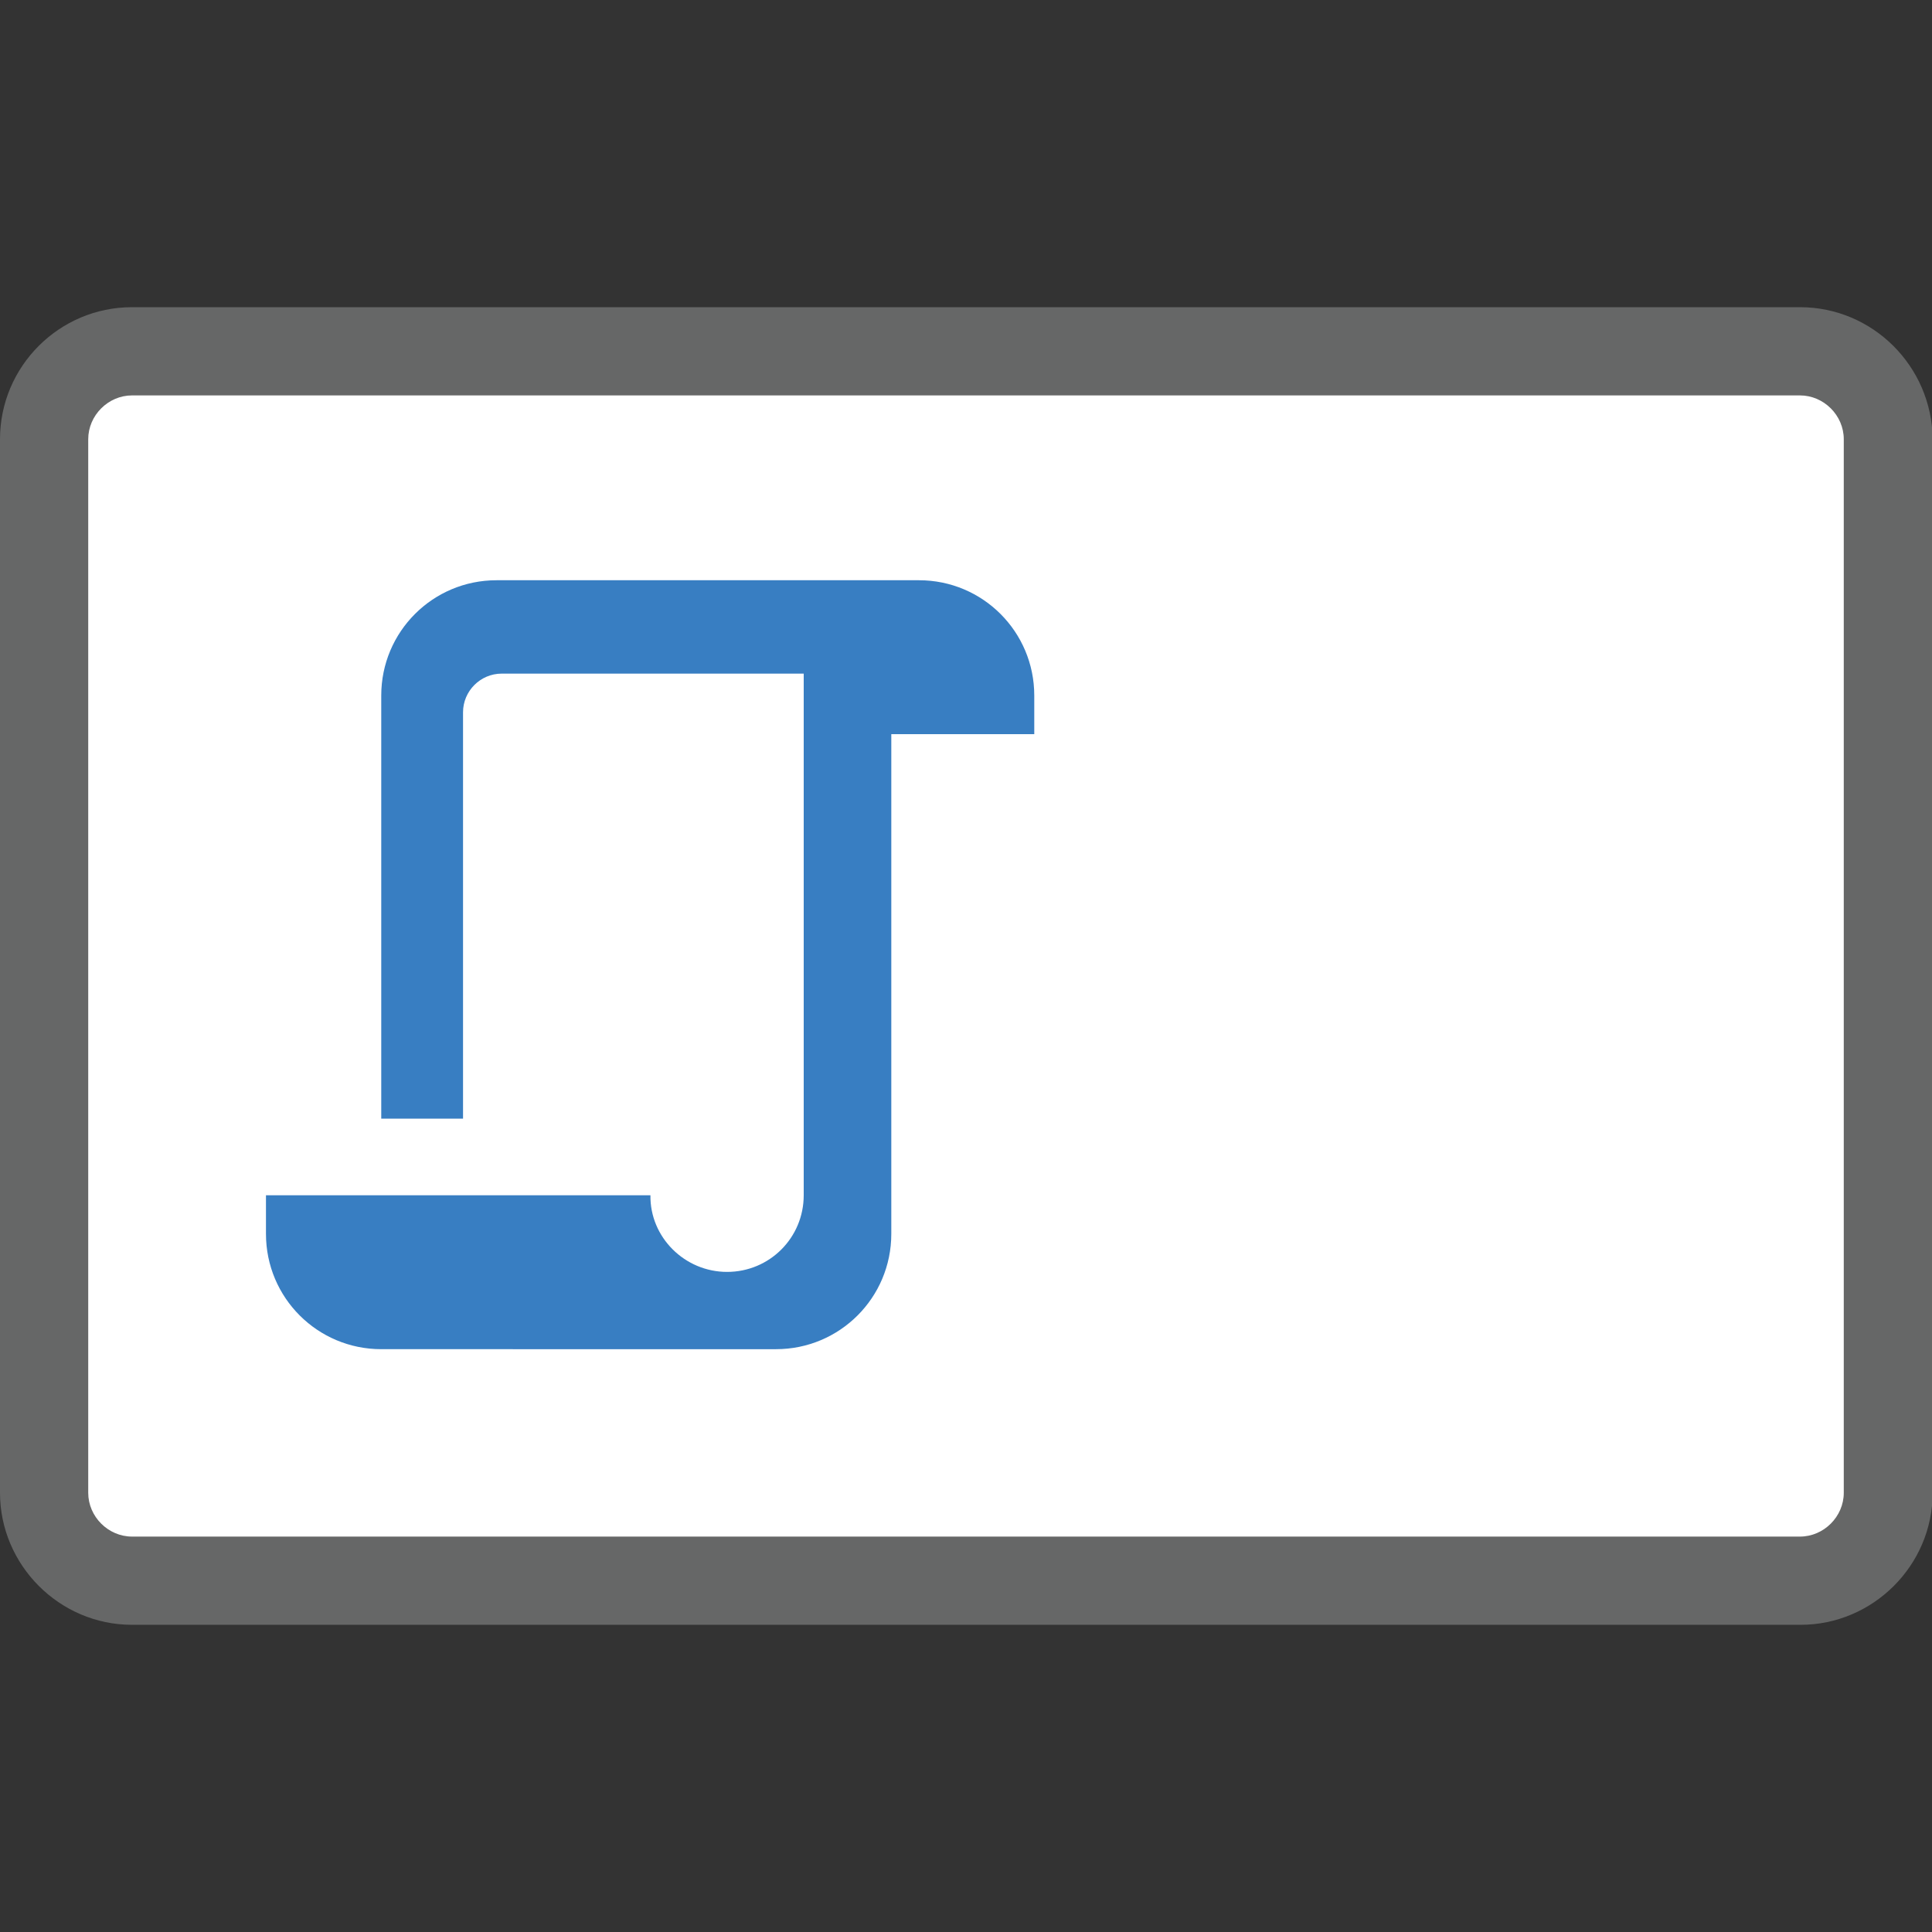 <?xml version="1.0" encoding="utf-8"?>
<!-- Generator: Adobe Illustrator 23.0.1, SVG Export Plug-In . SVG Version: 6.00 Build 0)  -->
<svg version="1.0" id="图层_1" xmlns="http://www.w3.org/2000/svg" xmlns:xlink="http://www.w3.org/1999/xlink" x="0px" y="0px"
	 viewBox="0 0 30 30" enable-background="new 0 0 30 30" xml:space="preserve">
<rect x="0" y="0" width="30" height="30" fill="#333333" stroke="none"/>
<g>
	<g>
		<path fill="#FFFFFF" d="M2.05,24.55c-0.75,0-1.36-0.61-1.36-1.36V6.82c0-0.75,0.61-1.36,1.36-1.36h25.91
			c0.75,0,1.36,0.61,1.36,1.36v16.36c0,0.75-0.61,1.36-1.36,1.36H2.05z"/>
		<path fill="#666767" d="M27.95,6.14c0.37,0,0.68,0.31,0.68,0.68v16.36c0,0.37-0.31,0.68-0.68,0.68H2.05
			c-0.37,0-0.68-0.31-0.68-0.68V6.82c0-0.37,0.31-0.68,0.68-0.68H27.95 M27.95,4.77H2.05C0.92,4.77,0,5.69,0,6.82v16.36
			c0,1.12,0.92,2.05,2.05,2.05h25.91c1.12,0,2.05-0.92,2.05-2.05V6.82C30,5.69,29.08,4.77,27.95,4.77L27.95,4.77z"/>
	</g>
	<path fill="#387EC2" d="M11.29,19.75c0.66,0,1.19-0.53,1.19-1.19v-8.1H7.79c-0.33,0-0.6,0.27-0.6,0.6v6.31H5.92V10.8
		c0-0.99,0.8-1.79,1.79-1.79h6.56c0.99,0,1.79,0.8,1.79,1.79v0.6h-2.22v7.76c0,0.99-0.8,1.79-1.79,1.79H5.92
		c-0.99,0-1.79-0.8-1.79-1.79v-0.6h5.97C10.09,19.21,10.63,19.75,11.29,19.75z"/>
</g>
</svg>
